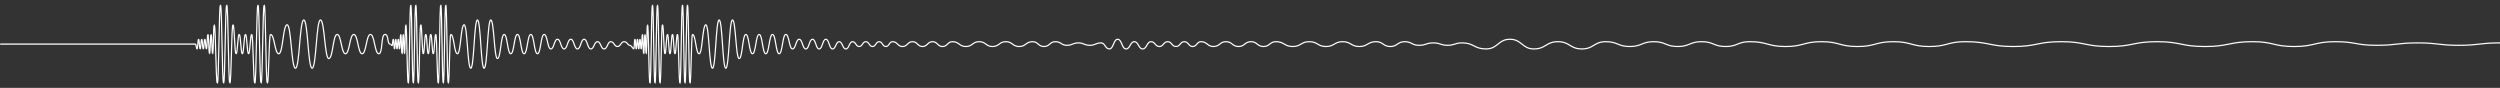 <?xml version="1.0" encoding="utf-8"?>
<!-- Generator: Adobe Illustrator 16.2.1, SVG Export Plug-In . SVG Version: 6.00 Build 0)  -->
<!DOCTYPE svg PUBLIC "-//W3C//DTD SVG 1.1//EN" "http://www.w3.org/Graphics/SVG/1.1/DTD/svg11.dtd">
<svg version="1.1" id="wave_expanded" xmlns="http://www.w3.org/2000/svg" xmlns:xlink="http://www.w3.org/1999/xlink" x="0px"
	 y="0px" width="8192px" height="288px" viewBox="0 0 8192 288" enable-background="new 0 0 8192 288" xml:space="preserve">
<rect x="0" y="0" width="8192" height="288" fill="#333333" stroke="none"/>
<path fill="none" stroke="#FFFFFF" stroke-width="4" stroke-miterlimit="10" d="M3607.785,140.5
	c13.653,0,13.653,19.816,27.306,19.816s13.652-31.628,27.307-31.628c13.652,0,13.652,31.628,27.306,31.628
	c13.652,0,13.652-23.723,27.307-23.723c13.653,0,13.653,23.723,27.307,23.723c13.654,0,13.654-23.723,27.309-23.723l0,0
	c13.652,0,13.652,15.815,27.306,15.815c13.651,0,13.651-15.815,27.306-15.815c13.652,0,13.652,15.815,27.306,15.815
	c13.652,0,13.652-15.815,27.306-15.815c13.654,0,13.654,15.815,27.309,15.815c13.653,0,13.653-15.815,27.308-15.815
	c20.48,0,20.48,15.815,40.959,15.815s20.479-15.815,40.958-15.815c20.479,0,20.479,15.815,40.959,15.815
	c20.479,0,20.479-15.815,40.957-15.815c20.481,0,20.481,15.815,40.964,15.815c20.48,0,20.48-15.815,40.96-15.815
	c27.307,0,27.307,15.815,54.611,15.815c27.306,0,27.306-15.815,54.612-15.815s27.307,15.815,54.611,15.815
	c27.307,0,27.307-15.815,54.612-15.815c27.308,0,27.308,15.815,54.616,15.815c27.31,0,27.31-15.815,54.615-15.815
	c23.467,0,23.467,15.815,46.933,15.815c23.467,0,23.467-15.815,46.933-15.815c23.467,0,23.467,11.861,46.933,11.861
	c23.467,0,23.467-7.908,46.934-7.908c23.468,0,23.468,7.908,46.936,7.908c23.467,0,23.467-7.908,46.934-7.908"/>
<path fill="none" stroke="#FFFFFF" stroke-width="4" stroke-miterlimit="10" d="M4790.785,140.5
	c39.264,0,39.264,19.816,78.524,19.816s39.261-31.628,78.528-31.628c39.261,0,39.261,31.628,78.524,31.628
	c39.261,0,39.261-23.723,78.527-23.723c39.264,0,39.264,23.723,78.528,23.723c39.266,0,39.266-23.723,78.533-23.723l0,0
	c39.261,0,39.261,15.815,78.524,15.815c39.258,0,39.258-15.815,78.524-15.815c39.262,0,39.262,15.815,78.525,15.815
	c39.261,0,39.261-15.815,78.524-15.815c39.267,0,39.267,15.815,78.533,15.815c39.264,0,39.264-15.815,78.53-15.815
	c58.897,0,58.897,15.815,117.789,15.815c58.891,0,58.891-15.815,117.785-15.815c58.892,0,58.892,15.815,117.789,15.815
	c58.892,0,58.892-15.815,117.783-15.815c58.899,0,58.899,15.815,117.803,15.815c58.896,0,58.896-15.815,117.791-15.815
	c78.527,0,78.527,15.815,157.049,15.815c78.525,0,78.525-15.815,157.053-15.815s78.527,15.815,157.05,15.815
	c78.527,0,78.527-15.815,157.052-15.815c78.531,0,78.531,15.815,157.064,15.815c78.535,0,78.535-15.815,157.061-15.815
	c67.485,0,67.485,15.815,134.967,15.815c67.486,0,67.486-15.815,134.968-15.815c67.485,0,67.485,11.861,134.968,11.861
	c67.484,0,67.484-7.908,134.971-7.908c67.487,0,67.487,7.908,134.975,7.908c67.485,0,67.485-7.908,134.971-7.908"/>
<path fill="none" stroke="#FFFFFF" stroke-width="4" stroke-miterlimit="10" d="M0.5,144.5h639.998c2.56,0,2.56,15.814,5.12,15.814
	c2.559,0,2.559-31.627,5.119-31.627s2.561,31.627,5.12,31.627c2.561,0,2.561-31.627,5.121-31.627c2.56,0,2.559,31.627,5.119,31.627
	c2.562,0,2.561-31.627,5.122-31.627c2.558,0,2.558,31.627,5.119,31.627c2.558,0,2.558-47.443,5.119-47.443
	c2.56,0,2.56,63.258,5.12,63.258s2.561-63.258,5.119-63.258c2.561,0,2.561,63.258,5.122,63.258c2.56,0,2.56-94.888,5.12-94.888
	c5.12,0,5.12,191.259,10.24,191.259c5.12,0,5.12-256,10.239-256c5.12,0,5.12,256,10.24,256s5.12-256,10.241-256
	c5.119,0,5.119,256,10.24,256s5.121-191.259,10.241-191.259c5.119,0,5.119,94.888,10.24,94.888s5.121-63.258,10.241-63.258
	c5.119,0,5.119,63.258,10.239,63.258s5.12-63.258,10.24-63.258c5.12,0,5.12,63.258,10.24,63.258c5.12,0,5.12-63.258,10.241-63.258
	c5.12,0,5.12,159.629,10.24,159.629c5.121,0,5.121-256,10.24-256s5.12,256,10.24,256c5.12,0,5.12-256,10.239-256
	c5.12,0,5.12,256,10.241,256s5.121-159.629,10.242-159.629l0,0c13.652,0,13.652,63.258,27.305,63.258
	c13.653,0,13.652-94.888,27.306-94.888s13.653,142.332,27.306,142.332c13.652,0,13.652-158.146,27.307-158.146
	c13.654,0,13.654,158.146,27.308,158.146c13.653,0,13.653-158.146,27.309-158.146c13.652,0,13.652,126.519,27.305,126.519
	c13.653,0,13.653-79.073,27.307-79.073c13.652,0,13.652,63.258,27.306,63.258c13.652,0,13.652-63.258,27.306-63.258
	c13.654,0,13.654,63.258,27.309,63.258s13.654-63.258,27.308-63.258c13.652,0,13.652,63.258,27.307,63.258
	c13.653,0,6.595-63.258,20.248-63.258s5.347,32.444,19,32.444"/>
<path fill="none" stroke="#FFFFFF" stroke-width="4" stroke-miterlimit="10" d="M1280.5,145.5c2.048,0,2.048,4,4.096,4
	c2.047,0,2.047-20.813,4.095-20.813c2.048,0,2.048,31.627,4.097,31.627c2.048,0,2.048-31.627,4.096-31.627
	s2.047,31.627,4.096,31.627c2.049,0,2.048-31.627,4.098-31.627c2.046,0,2.046,31.627,4.095,31.627
	c2.046,0,2.046-47.443,4.096-47.443c2.047,0,2.047,63.258,4.096,63.258s2.048-63.258,4.096-63.258
	c2.048,0,2.048,63.258,4.098,63.258c2.047,0,2.047-94.888,4.096-94.888c4.096,0,4.096,191.259,8.192,191.259
	c4.096,0,4.096-256,8.191-256c4.096,0,4.096,256,8.192,256c4.096,0,4.096-256,8.193-256c4.096,0,4.096,256,8.192,256
	s4.097-191.259,8.193-191.259c4.096,0,4.096,94.888,8.192,94.888s4.096-63.258,8.192-63.258c4.095,0,4.095,63.258,8.191,63.258
	s4.096-63.258,8.192-63.258c4.096,0,4.096,63.258,8.192,63.258c4.097,0,4.097-63.258,8.193-63.258
	c4.096,0,4.096,159.629,8.192,159.629c4.096,0,4.096-256,8.192-256s4.096,256,8.192,256s4.096-256,8.192-256
	c4.096,0,4.096,256,8.193,256s4.097-159.629,8.193-159.629l0,0c10.922,0,10.922,63.258,21.844,63.258
	c10.922,0,10.922-94.888,21.845-94.888c10.923,0,10.922,142.332,21.845,142.332c10.921,0,10.921-158.146,21.845-158.146
	s10.923,158.146,21.847,158.146c10.922,0,10.922-158.146,21.847-158.146c10.921,0,10.921,126.519,21.844,126.519
	s10.922-79.073,21.845-79.073c10.922,0,10.922,63.258,21.845,63.258c10.922,0,10.922-63.258,21.844-63.258
	c10.923,0,10.923,63.258,21.847,63.258c10.924,0,10.923-63.258,21.847-63.258c10.922,0,10.922,63.258,21.845,63.258
	c10.922,0,10.922-63.258,21.845-63.258s10.922,47.444,21.845,47.444c10.922,0,10.922-31.628,21.845-31.628
	s10.923,31.628,21.846,31.628s10.923-31.628,21.846-31.628c10.922,0,10.922,31.628,21.845,31.628
	c10.921,0,10.921-31.628,21.845-31.628c10.922,0,10.922,31.628,21.845,31.628c10.922,0,10.922-23.723,21.845-23.723
	c10.922,0,10.922,23.723,21.846,23.723s10.923-23.723,21.846-23.723l0,0c10.922,0,10.922,15.815,21.845,15.815
	c10.921,0,10.921-15.815,21.845-15.815c10.922,0,10.922,12.815,21.844,12.815"/>
<path fill="none" stroke="#FFFFFF" stroke-width="4" stroke-miterlimit="10" d="M2066.5,149.5c2.047,0,8.045,10.814,10.094,10.814
	c2.047,0,2.047-31.627,4.096-31.627c2.048,0,2.048,31.627,4.096,31.627c2.049,0,2.049-31.627,4.097-31.627
	s2.048,31.627,4.096,31.627c2.049,0,2.048-31.627,4.098-31.627c2.046,0,2.046,31.627,4.095,31.627
	c2.047,0,2.047-47.443,4.096-47.443c2.048,0,2.048,63.258,4.096,63.258c2.049,0,2.049-63.258,4.096-63.258
	c2.049,0,2.049,63.258,4.098,63.258c2.048,0,2.048-94.888,4.096-94.888c4.096,0,4.096,191.259,8.193,191.259
	c4.096,0,4.096-256,8.191-256s4.096,256,8.191,256s4.096-256,8.193-256c4.096,0,4.096,256,8.191,256
	c4.098,0,4.098-191.259,8.193-191.259s4.096,94.888,8.191,94.888c4.097,0,4.097-63.258,8.193-63.258
	c4.095,0,4.095,63.258,8.191,63.258c4.096,0,4.096-63.258,8.191-63.258s4.096,63.258,8.192,63.258s4.097-63.258,8.193-63.258
	c4.096,0,4.096,159.629,8.192,159.629c4.096,0,4.096-256,8.191-256s4.096,256,8.192,256s4.097-256,8.192-256s4.096,256,8.192,256
	s4.097-159.629,8.193-159.629l0,0c10.923,0,10.923,63.258,21.845,63.258s10.922-94.888,21.844-94.888
	c10.924,0,10.923,142.332,21.846,142.332c10.922,0,10.922-158.146,21.845-158.146s10.923,158.146,21.847,158.146
	c10.922,0,10.922-158.146,21.847-158.146c10.921,0,10.921,126.519,21.844,126.519s10.923-79.073,21.845-79.073
	s10.922,63.258,21.846,63.258c10.922,0,10.922-63.258,21.844-63.258c10.924,0,10.924,63.258,21.847,63.258
	c10.924,0,10.923-63.258,21.847-63.258c10.922,0,10.922,63.258,21.846,63.258c10.922,0,10.922-63.258,21.844-63.258
	c10.923,0,10.923,47.444,21.846,47.444c10.922,0,10.922-31.628,21.844-31.628c10.924,0,10.924,31.628,21.847,31.628
	s10.923-31.628,21.847-31.628c10.922,0,10.922,31.628,21.844,31.628s10.922-31.628,21.846-31.628
	c10.922,0,10.922,31.628,21.844,31.628s10.922-23.723,21.846-23.723c10.922,0,10.922,23.723,21.846,23.723
	s10.924-23.723,21.846-23.723l0,0c10.923,0,10.923,15.815,21.846,15.815c10.921,0,10.921-15.815,21.844-15.815
	c10.922,0,10.922,15.815,21.845,15.815s10.923-15.815,21.845-15.815c10.924,0,10.924,15.815,21.847,15.815
	s10.923-15.815,21.847-15.815c16.385,0,16.385,15.815,32.767,15.815c16.384,0,16.384-15.815,32.767-15.815
	s16.383,15.815,32.768,15.815c16.383,0,16.383-15.815,32.766-15.815c16.385,0,16.385,15.815,32.771,15.815
	c16.384,0,16.384-15.815,32.769-15.815c21.845,0,21.845,15.815,43.689,15.815c21.844,0,21.844-15.815,43.689-15.815
	s21.846,15.815,43.689,15.815c21.845,0,21.845-15.815,43.689-15.815c21.846,0,21.846,15.815,43.693,15.815
	c21.847,0,21.847-15.815,43.691-15.815c18.773,0,18.773,15.815,37.547,15.815c18.772,0,18.772-15.815,37.545-15.815
	c18.773,0,18.773,11.861,37.547,11.861s18.773-7.908,37.547-7.908s18.773,7.908,37.548,7.908s18.774-7.908,37.548-7.908"/>
</svg>
